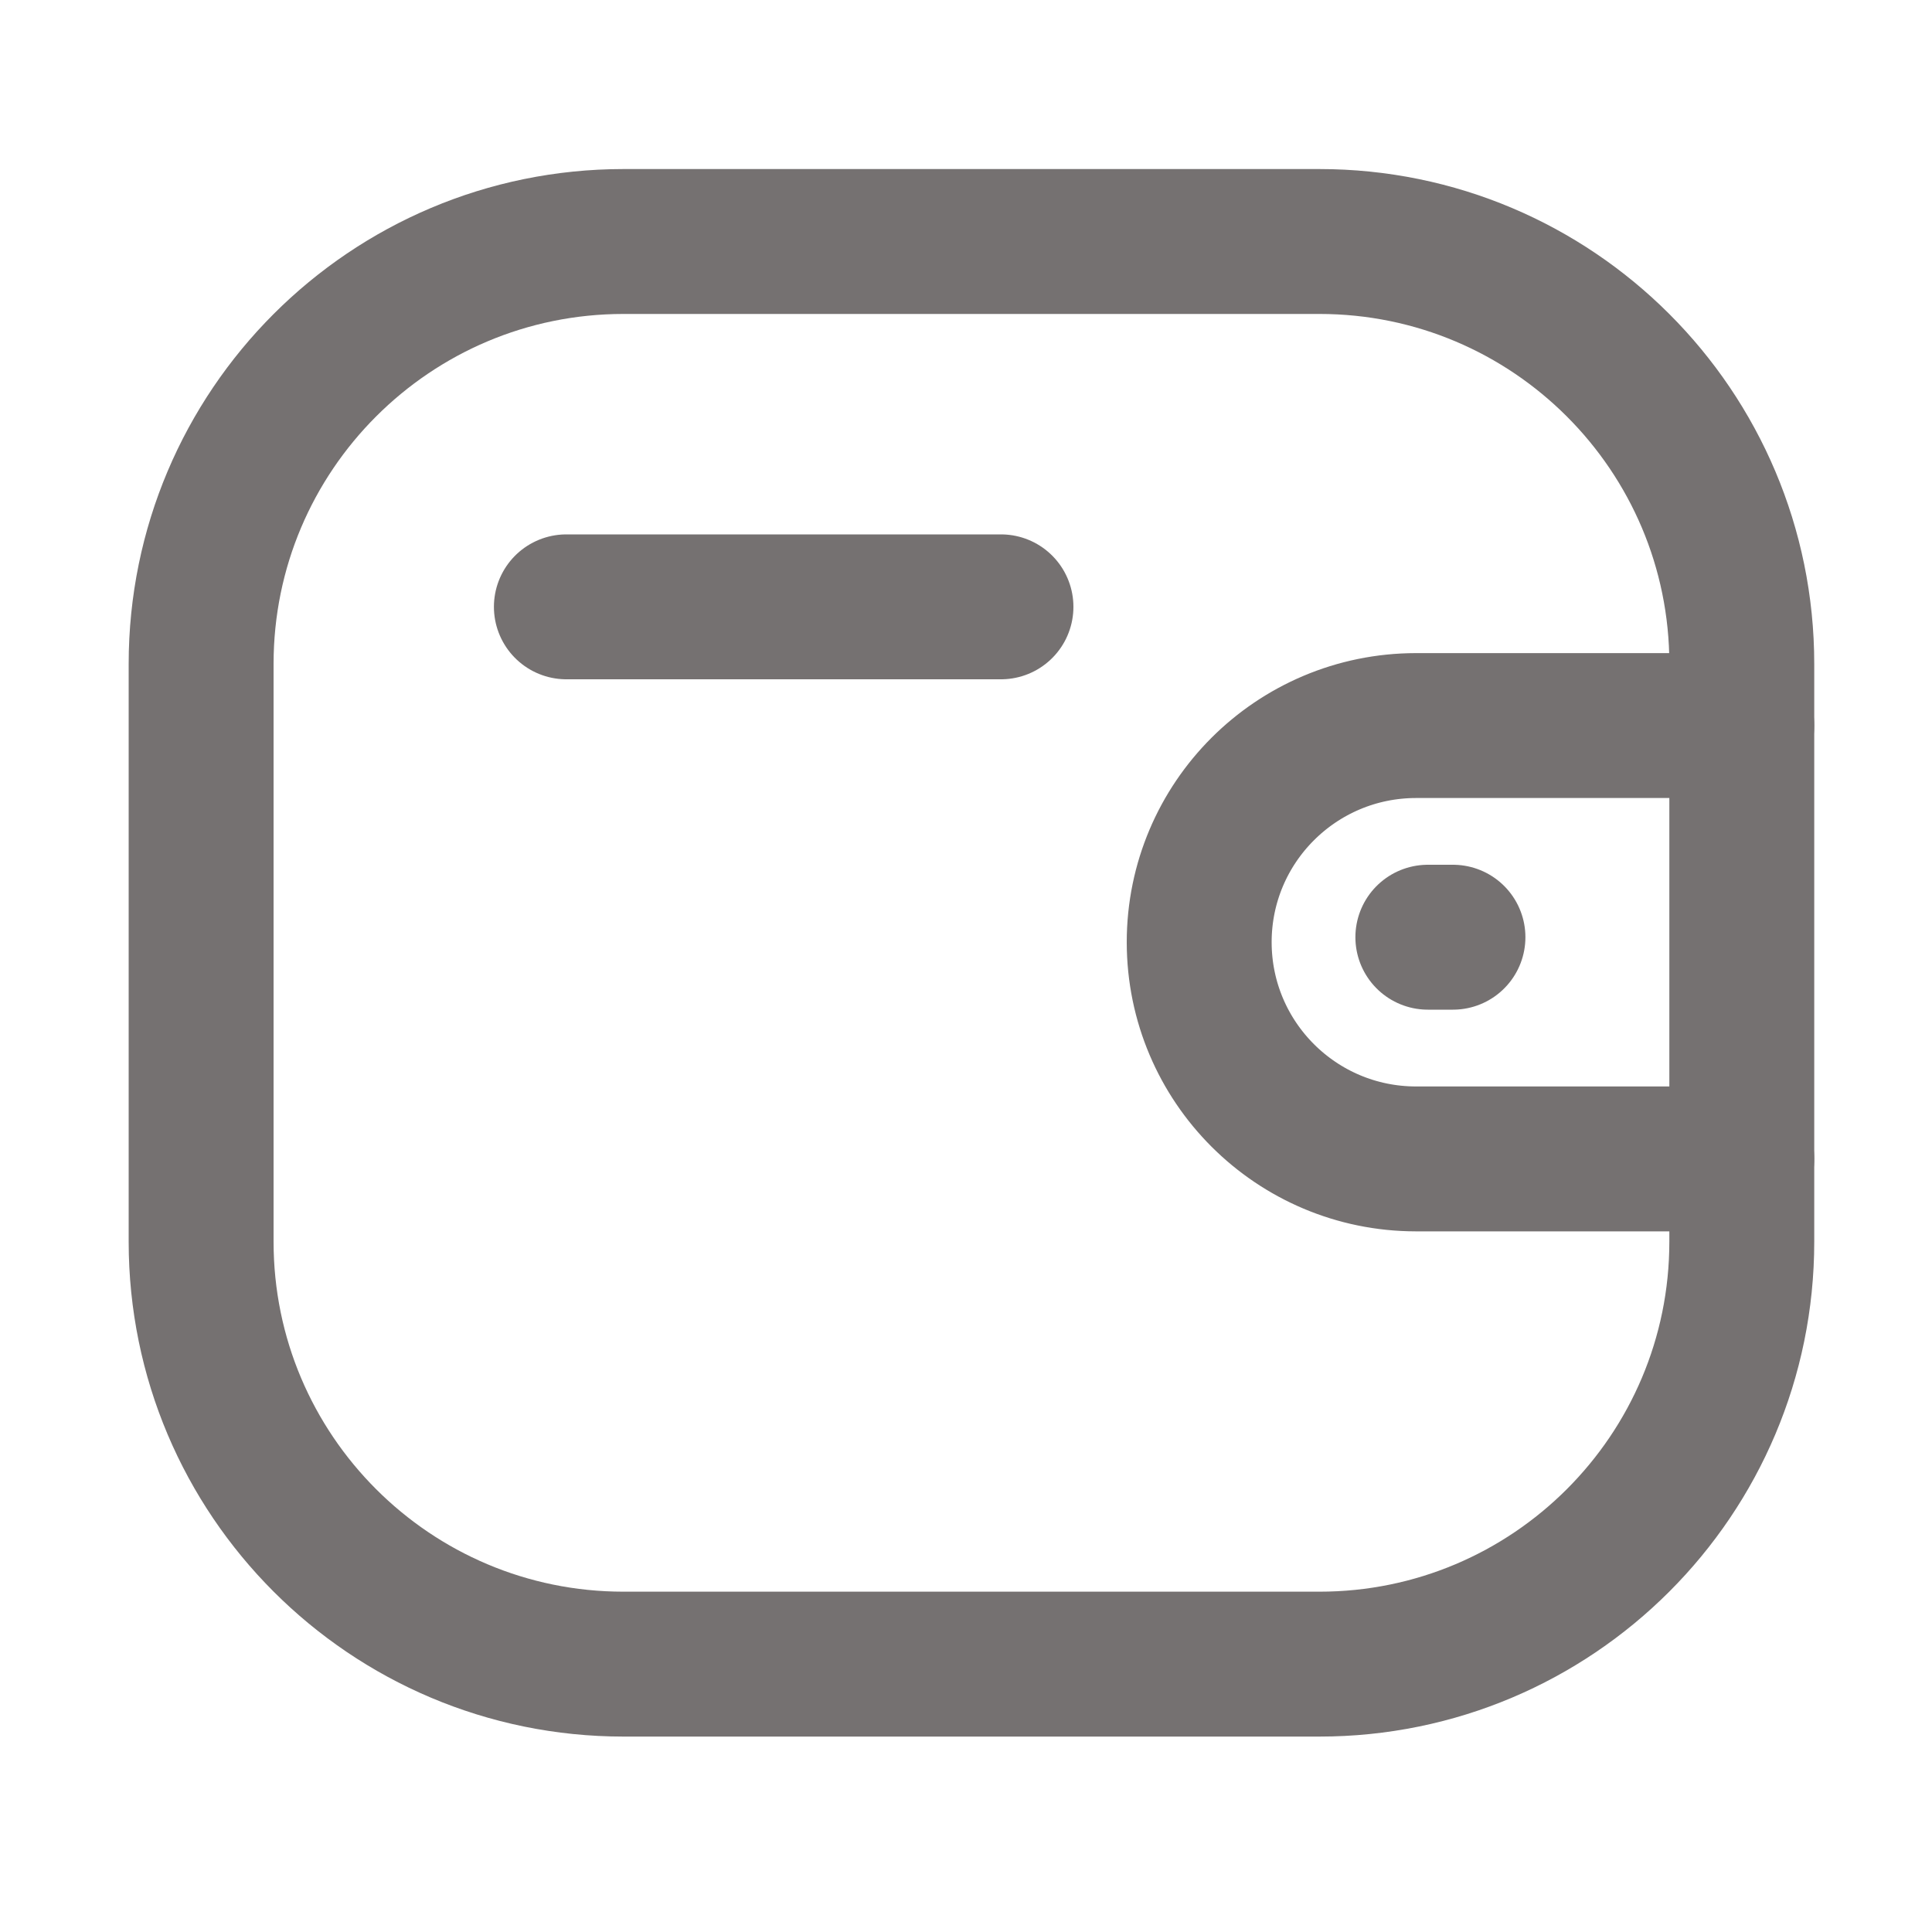 <svg width="20" height="20" viewBox="0 0 20 20" fill="none" xmlns="http://www.w3.org/2000/svg">
<path d="M18.031 11.997H14.658C13.419 11.996 12.415 10.993 12.414 9.754C12.414 8.515 13.419 7.512 14.658 7.511H18.031" stroke="#757171" stroke-width="1.5" stroke-linecap="round" stroke-linejoin="round"/>
<path d="M15.041 9.702H14.781" stroke="#757171" stroke-width="1.5" stroke-linecap="round" stroke-linejoin="round"/>
<path fill-rule="evenodd" clip-rule="evenodd" d="M6.455 2.5H13.658C16.073 2.5 18.031 4.458 18.031 6.873V12.854C18.031 15.269 16.073 17.227 13.658 17.227H6.455C4.04 17.227 2.082 15.269 2.082 12.854V6.873C2.082 4.458 4.04 2.5 6.455 2.5Z" stroke="#757171" stroke-width="1.5" stroke-linecap="round" stroke-linejoin="round"/>
<path d="M5.863 6.282H10.362" stroke="#757171" stroke-width="1.5" stroke-linecap="round" stroke-linejoin="round"/>
</svg>
